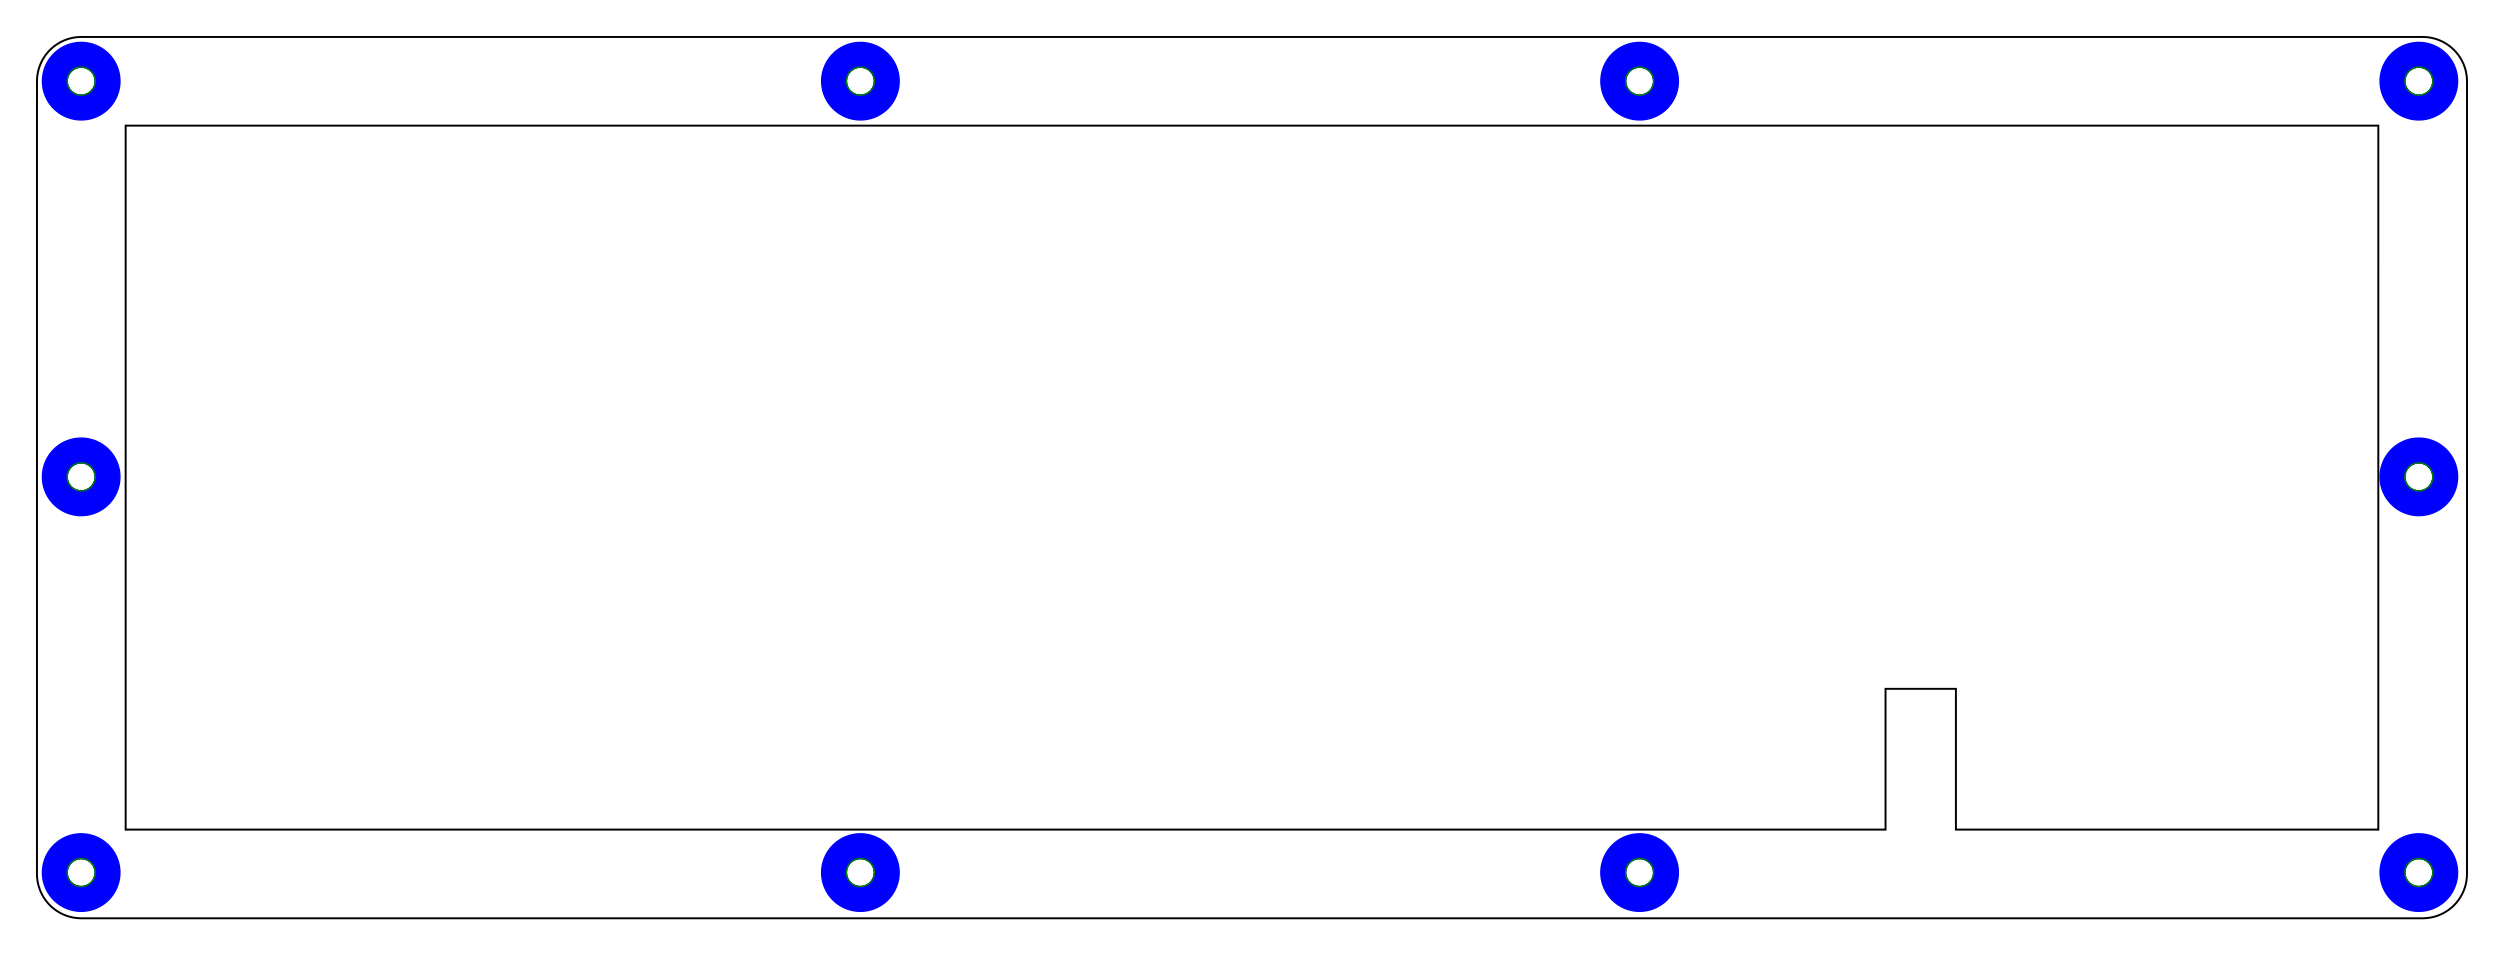 <?xml version="1.0" encoding="UTF-8" standalone="no"?>
<!-- Generated by SVGo -->

<svg
   xmlns:dc="http://purl.org/dc/elements/1.1/"
   xmlns:cc="http://creativecommons.org/ns#"
   xmlns:rdf="http://www.w3.org/1999/02/22-rdf-syntax-ns#"
   xmlns:svg="http://www.w3.org/2000/svg"
   xmlns="http://www.w3.org/2000/svg"
   xmlns:sodipodi="http://sodipodi.sourceforge.net/DTD/sodipodi-0.dtd"
   xmlns:inkscape="http://www.inkscape.org/namespaces/inkscape"
   width="338.802mm"
   height="129.251mm"
   viewBox="0.000 0.000 338.802 129.251"
   version="1.1"
   id="svg421"
   sodipodi:docname="Top.svg"
   inkscape:version="0.92.4 (5da689c313, 2019-01-14)">
  <defs
     id="defs425" />
  <sodipodi:namedview
     pagecolor="#ffffff"
     bordercolor="#666666"
     borderopacity="1"
     objecttolerance="10"
     gridtolerance="10"
     guidetolerance="10"
     inkscape:pageopacity="0"
     inkscape:pageshadow="2"
     inkscape:window-width="1920"
     inkscape:window-height="1137"
     id="namedview423"
     showgrid="false"
     inkscape:zoom="0.59981524"
     inkscape:cx="938.70227"
     inkscape:cy="234.48641"
     inkscape:window-x="1672"
     inkscape:window-y="-8"
     inkscape:window-maximized="1"
     inkscape:current-layer="svg421"
     inkscape:snap-bbox="true"
     inkscape:snap-bbox-midpoints="true"
     inkscape:snap-nodes="true"
     inkscape:snap-others="false" />
  <path
     style="fill:none;stroke:#000000;stroke-width:0.189mm"
     d="m 1216.26,424.256 v 0"
     id="path484"
     transform="scale(0.265)" />
  <path
     id="path489"
     transform="scale(0.265)"
     style="fill:none;fill-rule:evenodd;stroke:#000000;stroke-width:1px;stroke-linecap:butt;stroke-linejoin:miter;stroke-opacity:1"
     d="m 1000.252,424.256 v -71.996 h -35.992 v 71.996 H 64.256 l 0.006,-360.004 1152.01,3.1e-5 -0.01,360.004 z m 261.361,22.678 -0.07,1.779 -0.209,1.77 -0.348,1.746 -0.484,1.715 -0.615,1.672 -0.744,1.613 -0.873,1.553 -0.986,1.482 -1.103,1.398 -1.211,1.307 -1.307,1.211 -1.398,1.104 -1.482,0.986 -1.553,0.873 -1.613,0.744 -1.672,0.615 -1.715,0.484 -1.746,0.348 -1.77,0.209 -1.775,0.066 H 41.578 l -1.779,-0.066 -1.77,-0.209 -1.746,-0.348 -1.715,-0.484 -1.672,-0.615 -1.613,-0.744 -1.553,-0.873 -1.482,-0.986 -1.398,-1.104 -1.307,-1.211 -1.211,-1.307 -1.104,-1.398 -0.986,-1.482 -0.873,-1.553 -0.744,-1.613 -0.615,-1.672 -0.484,-1.715 -0.348,-1.746 -0.209,-1.77 -0.07,-1.779 0.009,-382.681 0.007,-22.677 0.068,-1.776 0.208,-1.769 0.348,-1.746 0.484,-1.716 0.616,-1.671 0.745,-1.614 0.873,-1.553 0.986,-1.482 1.104,-1.398 1.209,-1.308 1.308,-1.209 1.398,-1.104 1.482,-0.986 1.553,-0.873 1.614,-0.745 1.671,-0.616 1.716,-0.484 1.746,-0.348 1.769,-0.208 1.78,-0.072 H 1238.949 l 1.776,0.072 1.769,0.208 1.746,0.348 1.716,0.484 1.671,0.616 1.614,0.745 1.553,0.873 1.482,0.986 1.399,1.104 1.308,1.209 1.21,1.308 1.104,1.398 0.986,1.482 0.873,1.553 0.745,1.614 0.616,1.671 0.484,1.716 0.348,1.746 0.208,1.769 0.072,1.78 -0.012,382.677 z"
     inkscape:connector-curvature="0"
     sodipodi:nodetypes="cccccccccccccccccccccccccccccccccccccccccccccccccccccccccccccccccccccccccccccccccccccccccccccccc" />
  <path
     style="color:#000000;overflow:visible;opacity:1;vector-effect:none;fill:none;fill-opacity:1;stroke:#008000;stroke-width:0.05mm;stroke-linecap:butt;stroke-linejoin:miter;stroke-miterlimit:4;stroke-dasharray:none;stroke-dashoffset:0;stroke-opacity:1"
     d="m 9.104,11 a 1.9,1.9 0 0 0 1.9,1.9 1.9,1.9 0 0 0 1.9,-1.9 1.9,1.9 0 0 0 -1.9,-1.9 1.9,1.9 0 0 0 -1.9,1.9 z"
     id="path629"
     inkscape:connector-curvature="0" />
  <path
     style="color:#000000;overflow:visible;opacity:1;vector-effect:none;fill:none;fill-opacity:1;stroke:#008000;stroke-width:0.05mm;stroke-linecap:butt;stroke-linejoin:miter;stroke-miterlimit:4;stroke-dasharray:none;stroke-dashoffset:0;stroke-opacity:1"
     d="m 114.704,11.001 a 1.9,1.9 0 0 0 1.9,1.9 1.9,1.9 0 0 0 1.9,-1.9 1.9,1.9 0 0 0 -1.9,-1.9 1.9,1.9 0 0 0 -1.9,1.9 z"
     id="path631"
     inkscape:connector-curvature="0" />
  <path
     style="color:#000000;overflow:visible;opacity:1;vector-effect:none;fill:none;fill-opacity:1;stroke:#008000;stroke-width:0.05mm;stroke-linecap:butt;stroke-linejoin:miter;stroke-miterlimit:4;stroke-dasharray:none;stroke-dashoffset:0;stroke-opacity:1"
     d="m 220.304,11.001 a 1.9,1.9 0 0 0 1.9,1.9 1.9,1.9 0 0 0 1.9,-1.9 1.9,1.9 0 0 0 -1.9,-1.9 1.9,1.9 0 0 0 -1.9,1.9 z"
     id="path633"
     inkscape:connector-curvature="0" />
  <path
     style="color:#000000;overflow:visible;opacity:1;vector-effect:none;fill:none;fill-opacity:1;stroke:#008000;stroke-width:0.05mm;stroke-linecap:butt;stroke-linejoin:miter;stroke-miterlimit:4;stroke-dasharray:none;stroke-dashoffset:0;stroke-opacity:1"
     d="m 9.101,64.626 a 1.9,1.9 0 0 0 1.9,1.9 1.9,1.9 0 0 0 1.9,-1.9 1.9,1.9 0 0 0 -1.9,-1.9 1.9,1.9 0 0 0 -1.9,1.9 z"
     id="path635"
     inkscape:connector-curvature="0" />
  <path
     style="color:#000000;overflow:visible;opacity:1;vector-effect:none;fill:none;fill-opacity:1;stroke:#008000;stroke-width:0.05mm;stroke-linecap:butt;stroke-linejoin:miter;stroke-miterlimit:4;stroke-dasharray:none;stroke-dashoffset:0;stroke-opacity:1"
     d="m 9.101,118.251 a 1.9,1.9 0 0 0 1.9,1.9 1.9,1.9 0 0 0 1.9,-1.9 1.9,1.9 0 0 0 -1.9,-1.9 1.9,1.9 0 0 0 -1.9,1.9 z"
     id="path637"
     inkscape:connector-curvature="0" />
  <path
     style="color:#000000;overflow:visible;opacity:1;vector-effect:none;fill:none;fill-opacity:1;stroke:#008000;stroke-width:0.05mm;stroke-linecap:butt;stroke-linejoin:miter;stroke-miterlimit:4;stroke-dasharray:none;stroke-dashoffset:0;stroke-opacity:1"
     d="m 114.701,118.251 a 1.9,1.9 0 0 0 1.9,1.9 1.9,1.9 0 0 0 1.9,-1.9 1.9,1.9 0 0 0 -1.9,-1.9 1.9,1.9 0 0 0 -1.9,1.9 z"
     id="path639"
     inkscape:connector-curvature="0" />
  <path
     style="color:#000000;overflow:visible;opacity:1;vector-effect:none;fill:none;fill-opacity:1;stroke:#008000;stroke-width:0.05mm;stroke-linecap:butt;stroke-linejoin:miter;stroke-miterlimit:4;stroke-dasharray:none;stroke-dashoffset:0;stroke-opacity:1"
     d="m 220.301,118.251 a 1.9,1.9 0 0 0 1.9,1.9 1.9,1.9 0 0 0 1.9,-1.9 1.9,1.9 0 0 0 -1.9,-1.9 1.9,1.9 0 0 0 -1.9,1.9 z"
     id="path641"
     inkscape:connector-curvature="0" />
  <path
     style="color:#000000;overflow:visible;opacity:1;vector-effect:none;fill:none;fill-opacity:1;stroke:#008000;stroke-width:0.05mm;stroke-linecap:butt;stroke-linejoin:miter;stroke-miterlimit:4;stroke-dasharray:none;stroke-dashoffset:0;stroke-opacity:1"
     d="m 325.902,118.251 a 1.9,1.9 0 0 0 1.9,1.9 1.9,1.9 0 0 0 1.9,-1.9 1.9,1.9 0 0 0 -1.9,-1.9 1.9,1.9 0 0 0 -1.9,1.9 z"
     id="path643"
     inkscape:connector-curvature="0" />
  <path
     style="color:#000000;overflow:visible;opacity:1;vector-effect:none;fill:none;fill-opacity:1;stroke:#008000;stroke-width:0.05mm;stroke-linecap:butt;stroke-linejoin:miter;stroke-miterlimit:4;stroke-dasharray:none;stroke-dashoffset:0;stroke-opacity:1"
     d="m 325.905,64.626 a 1.9,1.9 0 0 0 1.9,1.9 1.9,1.9 0 0 0 1.9,-1.9 1.9,1.9 0 0 0 -1.9,-1.9 1.9,1.9 0 0 0 -1.9,1.9 z"
     id="path645"
     inkscape:connector-curvature="0" />
  <path
     style="color:#000000;overflow:visible;opacity:1;vector-effect:none;fill:none;fill-opacity:1;stroke:#008000;stroke-width:0.05mm;stroke-linecap:butt;stroke-linejoin:miter;stroke-miterlimit:4;stroke-dasharray:none;stroke-dashoffset:0;stroke-opacity:1"
     d="m 325.905,11.001 a 1.9,1.9 0 0 0 1.9,1.9 1.9,1.9 0 0 0 1.9,-1.9 1.9,1.9 0 0 0 -1.9,-1.9 1.9,1.9 0 0 0 -1.9,1.9 z"
     id="path647"
     inkscape:connector-curvature="0" />
  <g
     id="g25"
     transform="translate(84.228,-34.882)">
    <path
       inkscape:connector-curvature="0"
       style="color:#000000;overflow:visible;opacity:1;vector-effect:none;fill:#0000ff;fill-opacity:1;stroke:#0000ff;stroke-width:0.05mm;stroke-linecap:butt;stroke-linejoin:miter;stroke-miterlimit:4;stroke-dasharray:none;stroke-dashoffset:0;stroke-opacity:1"
       d="m -73.224,40.632 a 5.25,5.25 0 0 0 -5.25,5.25 5.25,5.25 0 0 0 5.25,5.25 5.25,5.25 0 0 0 5.25,-5.25 5.25,5.25 0 0 0 -5.25,-5.25 z m 0,3.35 a 1.9,1.9 0 0 1 1.9,1.9 1.9,1.9 0 0 1 -1.9,1.9 1.9,1.9 0 0 1 -1.9,-1.9 1.9,1.9 0 0 1 1.9,-1.9 z"
       id="path21" />
    <path
       style="color:#000000;overflow:visible;opacity:1;vector-effect:none;fill:none;fill-opacity:1;stroke:#008000;stroke-width:0.05mm;stroke-linecap:butt;stroke-linejoin:miter;stroke-miterlimit:4;stroke-dasharray:none;stroke-dashoffset:0;stroke-opacity:1"
       d="m -71.324,45.882 a 1.9,1.9 0 0 1 -1.9,1.9 1.9,1.9 0 0 1 -1.9,-1.9 1.9,1.9 0 0 1 1.9,-1.9 1.9,1.9 0 0 1 1.9,1.9 z"
       id="path23"
       inkscape:connector-curvature="0" />
  </g>
  <g
     id="g31"
     transform="translate(189.828,-34.881)">
    <path
       inkscape:connector-curvature="0"
       style="color:#000000;overflow:visible;opacity:1;vector-effect:none;fill:#0000ff;fill-opacity:1;stroke:#0000ff;stroke-width:0.05mm;stroke-linecap:butt;stroke-linejoin:miter;stroke-miterlimit:4;stroke-dasharray:none;stroke-dashoffset:0;stroke-opacity:1"
       d="m -73.224,40.632 a 5.25,5.25 0 0 0 -5.25,5.25 5.25,5.25 0 0 0 5.25,5.25 5.25,5.25 0 0 0 5.25,-5.25 5.25,5.25 0 0 0 -5.25,-5.25 z m 0,3.35 a 1.9,1.9 0 0 1 1.9,1.9 1.9,1.9 0 0 1 -1.9,1.9 1.9,1.9 0 0 1 -1.9,-1.9 1.9,1.9 0 0 1 1.9,-1.9 z"
       id="path27" />
    <path
       style="color:#000000;overflow:visible;opacity:1;vector-effect:none;fill:none;fill-opacity:1;stroke:#008000;stroke-width:0.05mm;stroke-linecap:butt;stroke-linejoin:miter;stroke-miterlimit:4;stroke-dasharray:none;stroke-dashoffset:0;stroke-opacity:1"
       d="m -71.324,45.882 a 1.9,1.9 0 0 1 -1.9,1.9 1.9,1.9 0 0 1 -1.9,-1.9 1.9,1.9 0 0 1 1.9,-1.9 1.9,1.9 0 0 1 1.9,1.9 z"
       id="path29"
       inkscape:connector-curvature="0" />
  </g>
  <g
     id="g37"
     transform="translate(295.428,-34.881)">
    <path
       inkscape:connector-curvature="0"
       style="color:#000000;overflow:visible;opacity:1;vector-effect:none;fill:#0000ff;fill-opacity:1;stroke:#0000ff;stroke-width:0.05mm;stroke-linecap:butt;stroke-linejoin:miter;stroke-miterlimit:4;stroke-dasharray:none;stroke-dashoffset:0;stroke-opacity:1"
       d="m -73.224,40.632 a 5.25,5.25 0 0 0 -5.25,5.25 5.25,5.25 0 0 0 5.25,5.25 5.25,5.25 0 0 0 5.25,-5.25 5.25,5.25 0 0 0 -5.25,-5.25 z m 0,3.35 a 1.9,1.9 0 0 1 1.9,1.9 1.9,1.9 0 0 1 -1.9,1.9 1.9,1.9 0 0 1 -1.9,-1.9 1.9,1.9 0 0 1 1.9,-1.9 z"
       id="path33" />
    <path
       style="color:#000000;overflow:visible;opacity:1;vector-effect:none;fill:none;fill-opacity:1;stroke:#008000;stroke-width:0.05mm;stroke-linecap:butt;stroke-linejoin:miter;stroke-miterlimit:4;stroke-dasharray:none;stroke-dashoffset:0;stroke-opacity:1"
       d="m -71.324,45.882 a 1.9,1.9 0 0 1 -1.9,1.9 1.9,1.9 0 0 1 -1.9,-1.9 1.9,1.9 0 0 1 1.9,-1.9 1.9,1.9 0 0 1 1.9,1.9 z"
       id="path35"
       inkscape:connector-curvature="0" />
  </g>
  <g
     id="g43"
     transform="translate(401.029,-34.881)">
    <path
       inkscape:connector-curvature="0"
       style="color:#000000;overflow:visible;opacity:1;vector-effect:none;fill:#0000ff;fill-opacity:1;stroke:#0000ff;stroke-width:0.05mm;stroke-linecap:butt;stroke-linejoin:miter;stroke-miterlimit:4;stroke-dasharray:none;stroke-dashoffset:0;stroke-opacity:1"
       d="m -73.224,40.632 a 5.25,5.25 0 0 0 -5.25,5.25 5.25,5.25 0 0 0 5.25,5.25 5.25,5.25 0 0 0 5.25,-5.25 5.25,5.25 0 0 0 -5.25,-5.25 z m 0,3.35 a 1.9,1.9 0 0 1 1.9,1.9 1.9,1.9 0 0 1 -1.9,1.9 1.9,1.9 0 0 1 -1.9,-1.9 1.9,1.9 0 0 1 1.9,-1.9 z"
       id="path39" />
    <path
       style="color:#000000;overflow:visible;opacity:1;vector-effect:none;fill:none;fill-opacity:1;stroke:#008000;stroke-width:0.05mm;stroke-linecap:butt;stroke-linejoin:miter;stroke-miterlimit:4;stroke-dasharray:none;stroke-dashoffset:0;stroke-opacity:1"
       d="m -71.324,45.882 a 1.9,1.9 0 0 1 -1.9,1.9 1.9,1.9 0 0 1 -1.9,-1.9 1.9,1.9 0 0 1 1.9,-1.9 1.9,1.9 0 0 1 1.9,1.9 z"
       id="path41"
       inkscape:connector-curvature="0" />
  </g>
  <g
     id="g49"
     transform="translate(401.029,18.744)">
    <path
       inkscape:connector-curvature="0"
       style="color:#000000;overflow:visible;opacity:1;vector-effect:none;fill:#0000ff;fill-opacity:1;stroke:#0000ff;stroke-width:0.05mm;stroke-linecap:butt;stroke-linejoin:miter;stroke-miterlimit:4;stroke-dasharray:none;stroke-dashoffset:0;stroke-opacity:1"
       d="m -73.224,40.632 a 5.25,5.25 0 0 0 -5.25,5.25 5.25,5.25 0 0 0 5.25,5.25 5.25,5.25 0 0 0 5.25,-5.25 5.25,5.25 0 0 0 -5.25,-5.25 z m 0,3.35 a 1.9,1.9 0 0 1 1.9,1.9 1.9,1.9 0 0 1 -1.9,1.9 1.9,1.9 0 0 1 -1.9,-1.9 1.9,1.9 0 0 1 1.9,-1.9 z"
       id="path45" />
    <path
       style="color:#000000;overflow:visible;opacity:1;vector-effect:none;fill:none;fill-opacity:1;stroke:#008000;stroke-width:0.05mm;stroke-linecap:butt;stroke-linejoin:miter;stroke-miterlimit:4;stroke-dasharray:none;stroke-dashoffset:0;stroke-opacity:1"
       d="m -71.324,45.882 a 1.9,1.9 0 0 1 -1.9,1.9 1.9,1.9 0 0 1 -1.9,-1.9 1.9,1.9 0 0 1 1.9,-1.9 1.9,1.9 0 0 1 1.9,1.9 z"
       id="path47"
       inkscape:connector-curvature="0" />
  </g>
  <g
     id="g55"
     transform="translate(401.026,72.369)">
    <path
       inkscape:connector-curvature="0"
       style="color:#000000;overflow:visible;opacity:1;vector-effect:none;fill:#0000ff;fill-opacity:1;stroke:#0000ff;stroke-width:0.05mm;stroke-linecap:butt;stroke-linejoin:miter;stroke-miterlimit:4;stroke-dasharray:none;stroke-dashoffset:0;stroke-opacity:1"
       d="m -73.224,40.632 a 5.25,5.25 0 0 0 -5.25,5.25 5.25,5.25 0 0 0 5.25,5.25 5.25,5.25 0 0 0 5.25,-5.25 5.25,5.25 0 0 0 -5.25,-5.25 z m 0,3.35 a 1.9,1.9 0 0 1 1.9,1.9 1.9,1.9 0 0 1 -1.9,1.9 1.9,1.9 0 0 1 -1.9,-1.9 1.9,1.9 0 0 1 1.9,-1.9 z"
       id="path51" />
    <path
       style="color:#000000;overflow:visible;opacity:1;vector-effect:none;fill:none;fill-opacity:1;stroke:#008000;stroke-width:0.05mm;stroke-linecap:butt;stroke-linejoin:miter;stroke-miterlimit:4;stroke-dasharray:none;stroke-dashoffset:0;stroke-opacity:1"
       d="m -71.324,45.882 a 1.9,1.9 0 0 1 -1.9,1.9 1.9,1.9 0 0 1 -1.9,-1.9 1.9,1.9 0 0 1 1.9,-1.9 1.9,1.9 0 0 1 1.9,1.9 z"
       id="path53"
       inkscape:connector-curvature="0" />
  </g>
  <g
     id="g61"
     transform="translate(295.425,72.369)">
    <path
       inkscape:connector-curvature="0"
       style="color:#000000;overflow:visible;opacity:1;vector-effect:none;fill:#0000ff;fill-opacity:1;stroke:#0000ff;stroke-width:0.05mm;stroke-linecap:butt;stroke-linejoin:miter;stroke-miterlimit:4;stroke-dasharray:none;stroke-dashoffset:0;stroke-opacity:1"
       d="m -73.224,40.632 a 5.25,5.25 0 0 0 -5.25,5.25 5.25,5.25 0 0 0 5.25,5.25 5.25,5.25 0 0 0 5.25,-5.25 5.25,5.25 0 0 0 -5.25,-5.25 z m 0,3.35 a 1.9,1.9 0 0 1 1.9,1.9 1.9,1.9 0 0 1 -1.9,1.9 1.9,1.9 0 0 1 -1.9,-1.9 1.9,1.9 0 0 1 1.9,-1.9 z"
       id="path57" />
    <path
       style="color:#000000;overflow:visible;opacity:1;vector-effect:none;fill:none;fill-opacity:1;stroke:#008000;stroke-width:0.05mm;stroke-linecap:butt;stroke-linejoin:miter;stroke-miterlimit:4;stroke-dasharray:none;stroke-dashoffset:0;stroke-opacity:1"
       d="m -71.324,45.882 a 1.9,1.9 0 0 1 -1.9,1.9 1.9,1.9 0 0 1 -1.9,-1.9 1.9,1.9 0 0 1 1.9,-1.9 1.9,1.9 0 0 1 1.9,1.9 z"
       id="path59"
       inkscape:connector-curvature="0" />
  </g>
  <g
     id="g67"
     transform="translate(189.825,72.369)">
    <path
       inkscape:connector-curvature="0"
       style="color:#000000;overflow:visible;opacity:1;vector-effect:none;fill:#0000ff;fill-opacity:1;stroke:#0000ff;stroke-width:0.05mm;stroke-linecap:butt;stroke-linejoin:miter;stroke-miterlimit:4;stroke-dasharray:none;stroke-dashoffset:0;stroke-opacity:1"
       d="m -73.224,40.632 a 5.25,5.25 0 0 0 -5.25,5.25 5.25,5.25 0 0 0 5.25,5.25 5.25,5.25 0 0 0 5.25,-5.25 5.25,5.25 0 0 0 -5.25,-5.25 z m 0,3.35 a 1.9,1.9 0 0 1 1.9,1.9 1.9,1.9 0 0 1 -1.9,1.9 1.9,1.9 0 0 1 -1.9,-1.9 1.9,1.9 0 0 1 1.9,-1.9 z"
       id="path63" />
    <path
       style="color:#000000;overflow:visible;opacity:1;vector-effect:none;fill:none;fill-opacity:1;stroke:#008000;stroke-width:0.05mm;stroke-linecap:butt;stroke-linejoin:miter;stroke-miterlimit:4;stroke-dasharray:none;stroke-dashoffset:0;stroke-opacity:1"
       d="m -71.324,45.882 a 1.9,1.9 0 0 1 -1.9,1.9 1.9,1.9 0 0 1 -1.9,-1.9 1.9,1.9 0 0 1 1.9,-1.9 1.9,1.9 0 0 1 1.9,1.9 z"
       id="path65"
       inkscape:connector-curvature="0" />
  </g>
  <g
     id="g73"
     transform="translate(84.224,72.369)">
    <path
       inkscape:connector-curvature="0"
       style="color:#000000;overflow:visible;opacity:1;vector-effect:none;fill:#0000ff;fill-opacity:1;stroke:#0000ff;stroke-width:0.05mm;stroke-linecap:butt;stroke-linejoin:miter;stroke-miterlimit:4;stroke-dasharray:none;stroke-dashoffset:0;stroke-opacity:1"
       d="m -73.224,40.632 a 5.25,5.25 0 0 0 -5.25,5.25 5.25,5.25 0 0 0 5.25,5.25 5.25,5.25 0 0 0 5.25,-5.25 5.25,5.25 0 0 0 -5.25,-5.25 z m 0,3.35 a 1.9,1.9 0 0 1 1.9,1.9 1.9,1.9 0 0 1 -1.9,1.9 1.9,1.9 0 0 1 -1.9,-1.9 1.9,1.9 0 0 1 1.9,-1.9 z"
       id="path69" />
    <path
       style="color:#000000;overflow:visible;opacity:1;vector-effect:none;fill:none;fill-opacity:1;stroke:#008000;stroke-width:0.05mm;stroke-linecap:butt;stroke-linejoin:miter;stroke-miterlimit:4;stroke-dasharray:none;stroke-dashoffset:0;stroke-opacity:1"
       d="m -71.324,45.882 a 1.9,1.9 0 0 1 -1.9,1.9 1.9,1.9 0 0 1 -1.9,-1.9 1.9,1.9 0 0 1 1.9,-1.9 1.9,1.9 0 0 1 1.9,1.9 z"
       id="path71"
       inkscape:connector-curvature="0" />
  </g>
  <g
     id="g5296"
     transform="translate(84.224,18.744)">
    <path
       id="path307"
       d="m -73.224,40.632 a 5.25,5.25 0 0 0 -5.25,5.25 5.25,5.25 0 0 0 5.25,5.25 5.25,5.25 0 0 0 5.25,-5.25 5.25,5.25 0 0 0 -5.25,-5.25 z m 0,3.35 a 1.9,1.9 0 0 1 1.9,1.9 1.9,1.9 0 0 1 -1.9,1.9 1.9,1.9 0 0 1 -1.9,-1.9 1.9,1.9 0 0 1 1.9,-1.9 z"
       style="color:#000000;overflow:visible;opacity:1;vector-effect:none;fill:#0000ff;fill-opacity:1;stroke:#0000ff;stroke-width:0.05mm;stroke-linecap:butt;stroke-linejoin:miter;stroke-miterlimit:4;stroke-dasharray:none;stroke-dashoffset:0;stroke-opacity:1"
       inkscape:connector-curvature="0" />
    <path
       inkscape:connector-curvature="0"
       id="path284"
       d="m -71.324,45.882 a 1.9,1.9 0 0 1 -1.9,1.9 1.9,1.9 0 0 1 -1.9,-1.9 1.9,1.9 0 0 1 1.9,-1.9 1.9,1.9 0 0 1 1.9,1.9 z"
       style="color:#000000;overflow:visible;opacity:1;vector-effect:none;fill:none;fill-opacity:1;stroke:#008000;stroke-width:0.05mm;stroke-linecap:butt;stroke-linejoin:miter;stroke-miterlimit:4;stroke-dasharray:none;stroke-dashoffset:0;stroke-opacity:1" />
  </g>
</svg>
